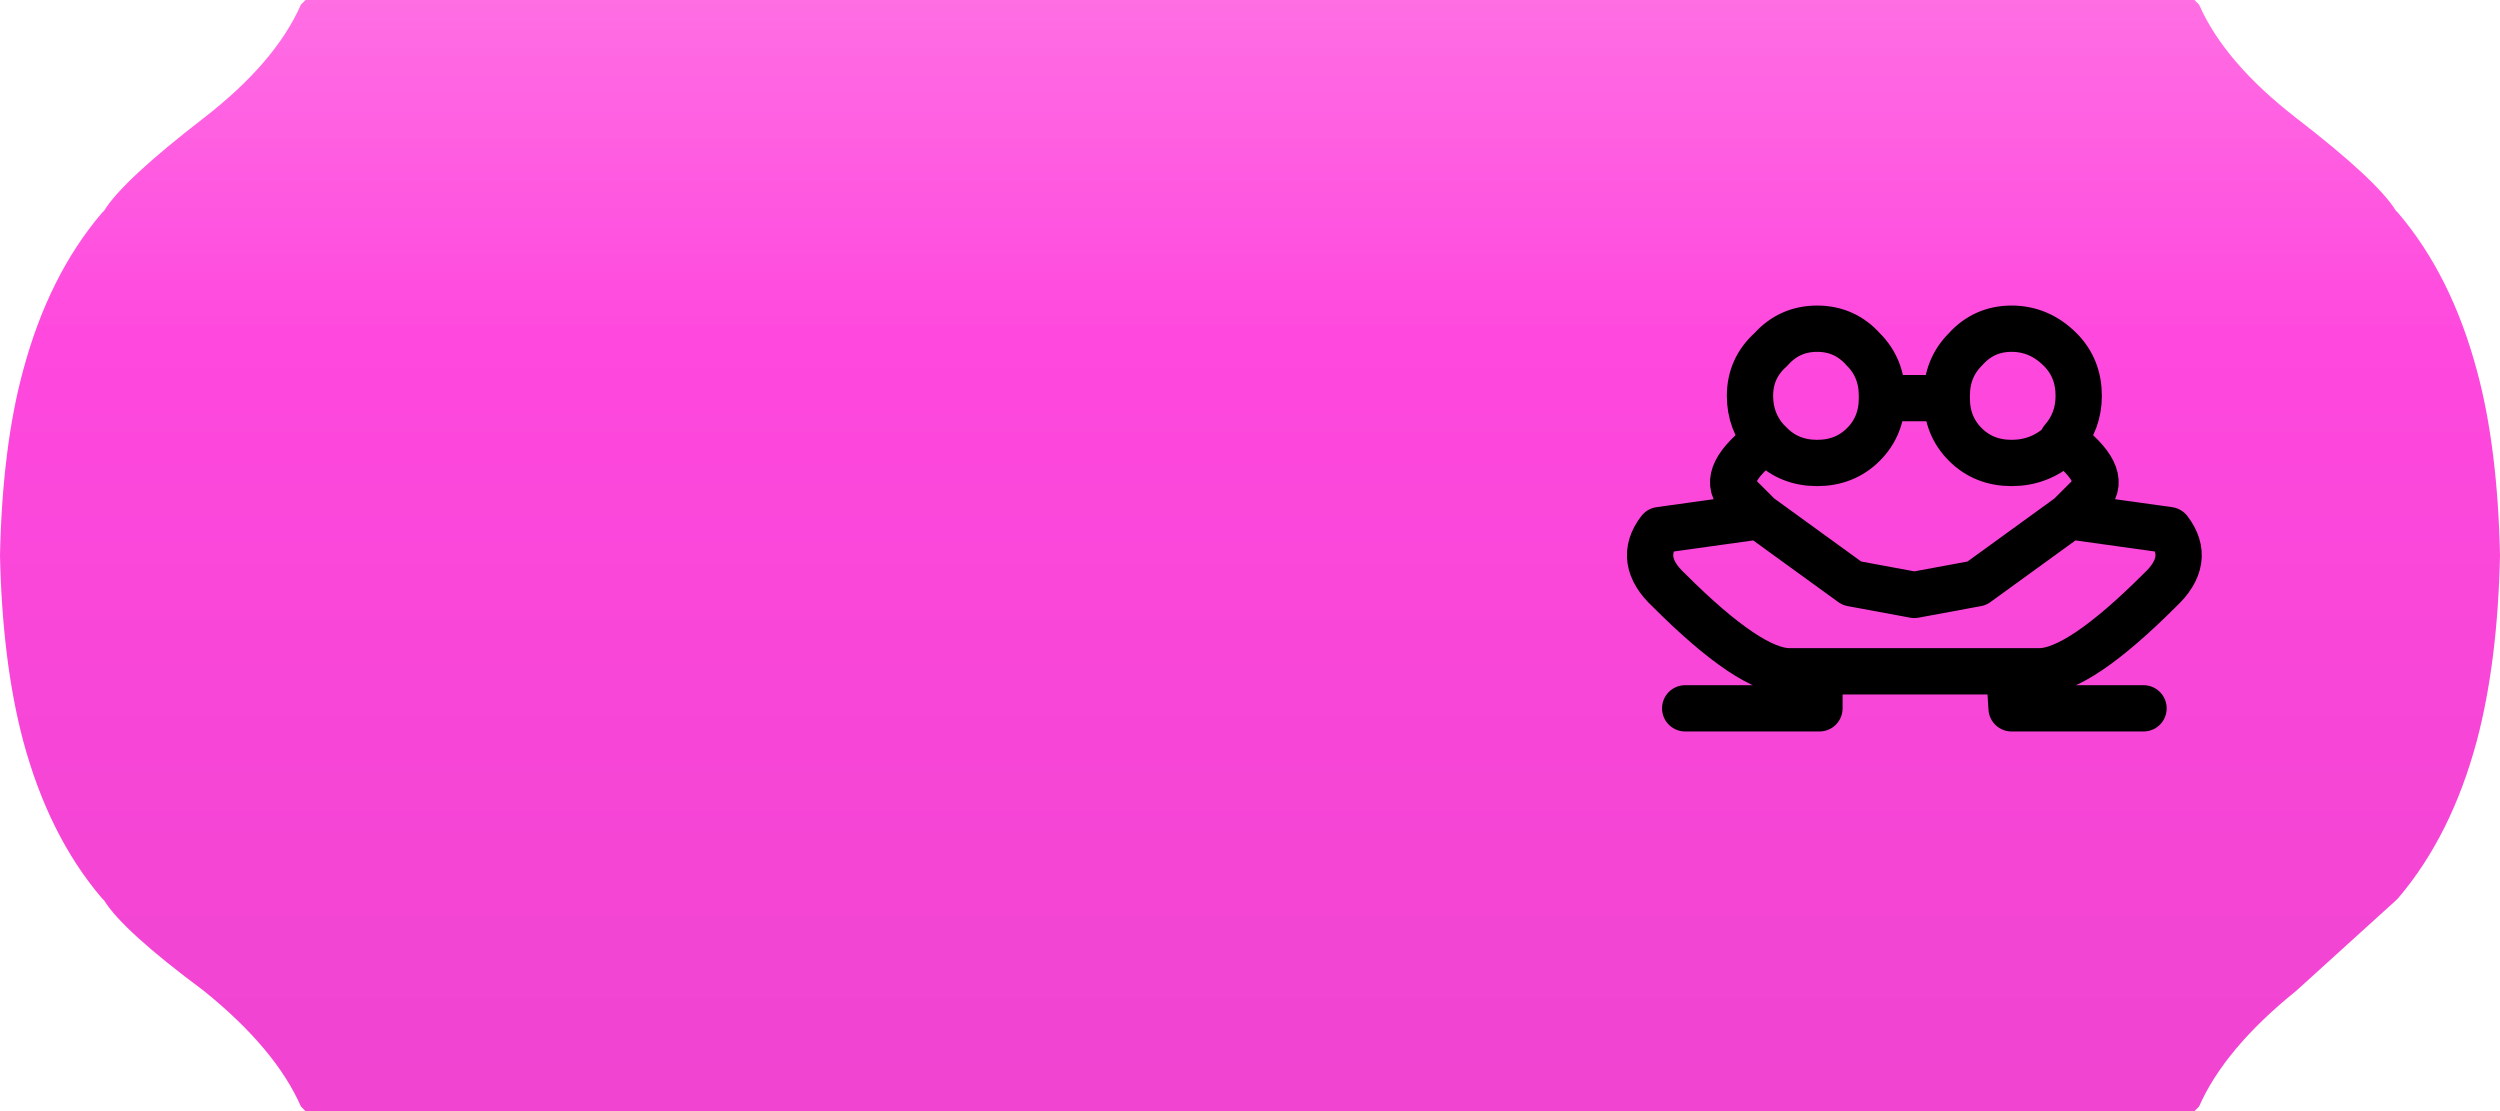 <?xml version="1.0" encoding="UTF-8" standalone="no"?>
<svg xmlns:xlink="http://www.w3.org/1999/xlink" height="24.0px" width="54.0px" xmlns="http://www.w3.org/2000/svg">
  <g transform="matrix(1.0, 0.0, 0.0, 1.0, 0.0, 0.0)">
    <path d="M51.8 4.6 Q52.95 5.95 53.5 8.0 53.95 9.65 54.0 12.0 53.95 14.3 53.5 16.0 52.95 18.05 51.8 19.4 L51.75 19.45 49.6 21.4 Q48.05 22.65 47.5 23.9 L47.4 24.0 6.6 24.0 6.5 23.9 Q5.95 22.65 4.4 21.4 2.65 20.1 2.25 19.45 L2.2 19.4 Q1.05 18.05 0.5 16.0 0.05 14.3 0.0 12.0 0.05 9.65 0.5 8.0 1.05 5.95 2.2 4.6 L2.25 4.55 Q2.65 3.9 4.4 2.55 5.95 1.35 6.5 0.1 L6.6 0.0 47.4 0.0 47.5 0.1 Q48.05 1.35 49.6 2.55 51.35 3.9 51.75 4.55 L51.8 4.6" fill="url(#gradient0)" fill-rule="evenodd" stroke="none"/>
    <path d="M43.45 7.1 Q42.85 7.1 42.45 7.55 42.05 7.95 42.05 8.55 L42.05 8.6 Q42.05 9.2 42.45 9.6 42.85 10.0 43.45 10.0 44.05 10.0 44.5 9.6 L44.55 9.5 Q44.9 9.1 44.9 8.55 44.9 7.95 44.5 7.55 44.05 7.1 43.45 7.1 M42.05 8.6 L40.65 8.6 Q40.65 9.2 40.25 9.6 39.85 10.0 39.25 10.0 38.65 10.0 38.25 9.6 L38.15 9.5 Q37.15 10.25 37.55 10.7 L38.0 11.15 40.0 12.6 41.35 12.85 42.7 12.6 44.7 11.15 45.15 10.7 Q45.55 10.25 44.55 9.5 M40.65 8.6 L40.65 8.55 Q40.65 7.95 40.25 7.55 39.85 7.1 39.25 7.1 38.65 7.1 38.25 7.55 37.8 7.95 37.8 8.55 37.8 9.1 38.15 9.5 M38.0 11.15 L35.85 11.45 Q35.35 12.1 36.05 12.75 37.8 14.5 38.65 14.5 L39.3 14.5 43.4 14.5 44.05 14.5 Q44.9 14.5 46.65 12.75 47.35 12.1 46.85 11.45 L44.7 11.15 M46.3 15.3 L43.45 15.3 43.4 14.5 M39.3 14.5 L39.3 15.3 36.4 15.3" fill="none" stroke="#000000" stroke-linecap="round" stroke-linejoin="round" stroke-width="1.0"/>
  </g>
  <defs>
    <linearGradient color-interpolation="linearRGB" gradientTransform="matrix(0.0, 0.034, -0.014, 0.0, 27.0, 12.0)" gradientUnits="userSpaceOnUse" id="gradient0" spreadMethod="pad" x1="-819.2" x2="819.2">
      <stop offset="0.0" stop-color="#ffc0ef"/>
      <stop offset="0.416" stop-color="#ff48de"/>
      <stop offset="1.0" stop-color="#e140c4"/>
    </linearGradient>
  </defs>
</svg>
